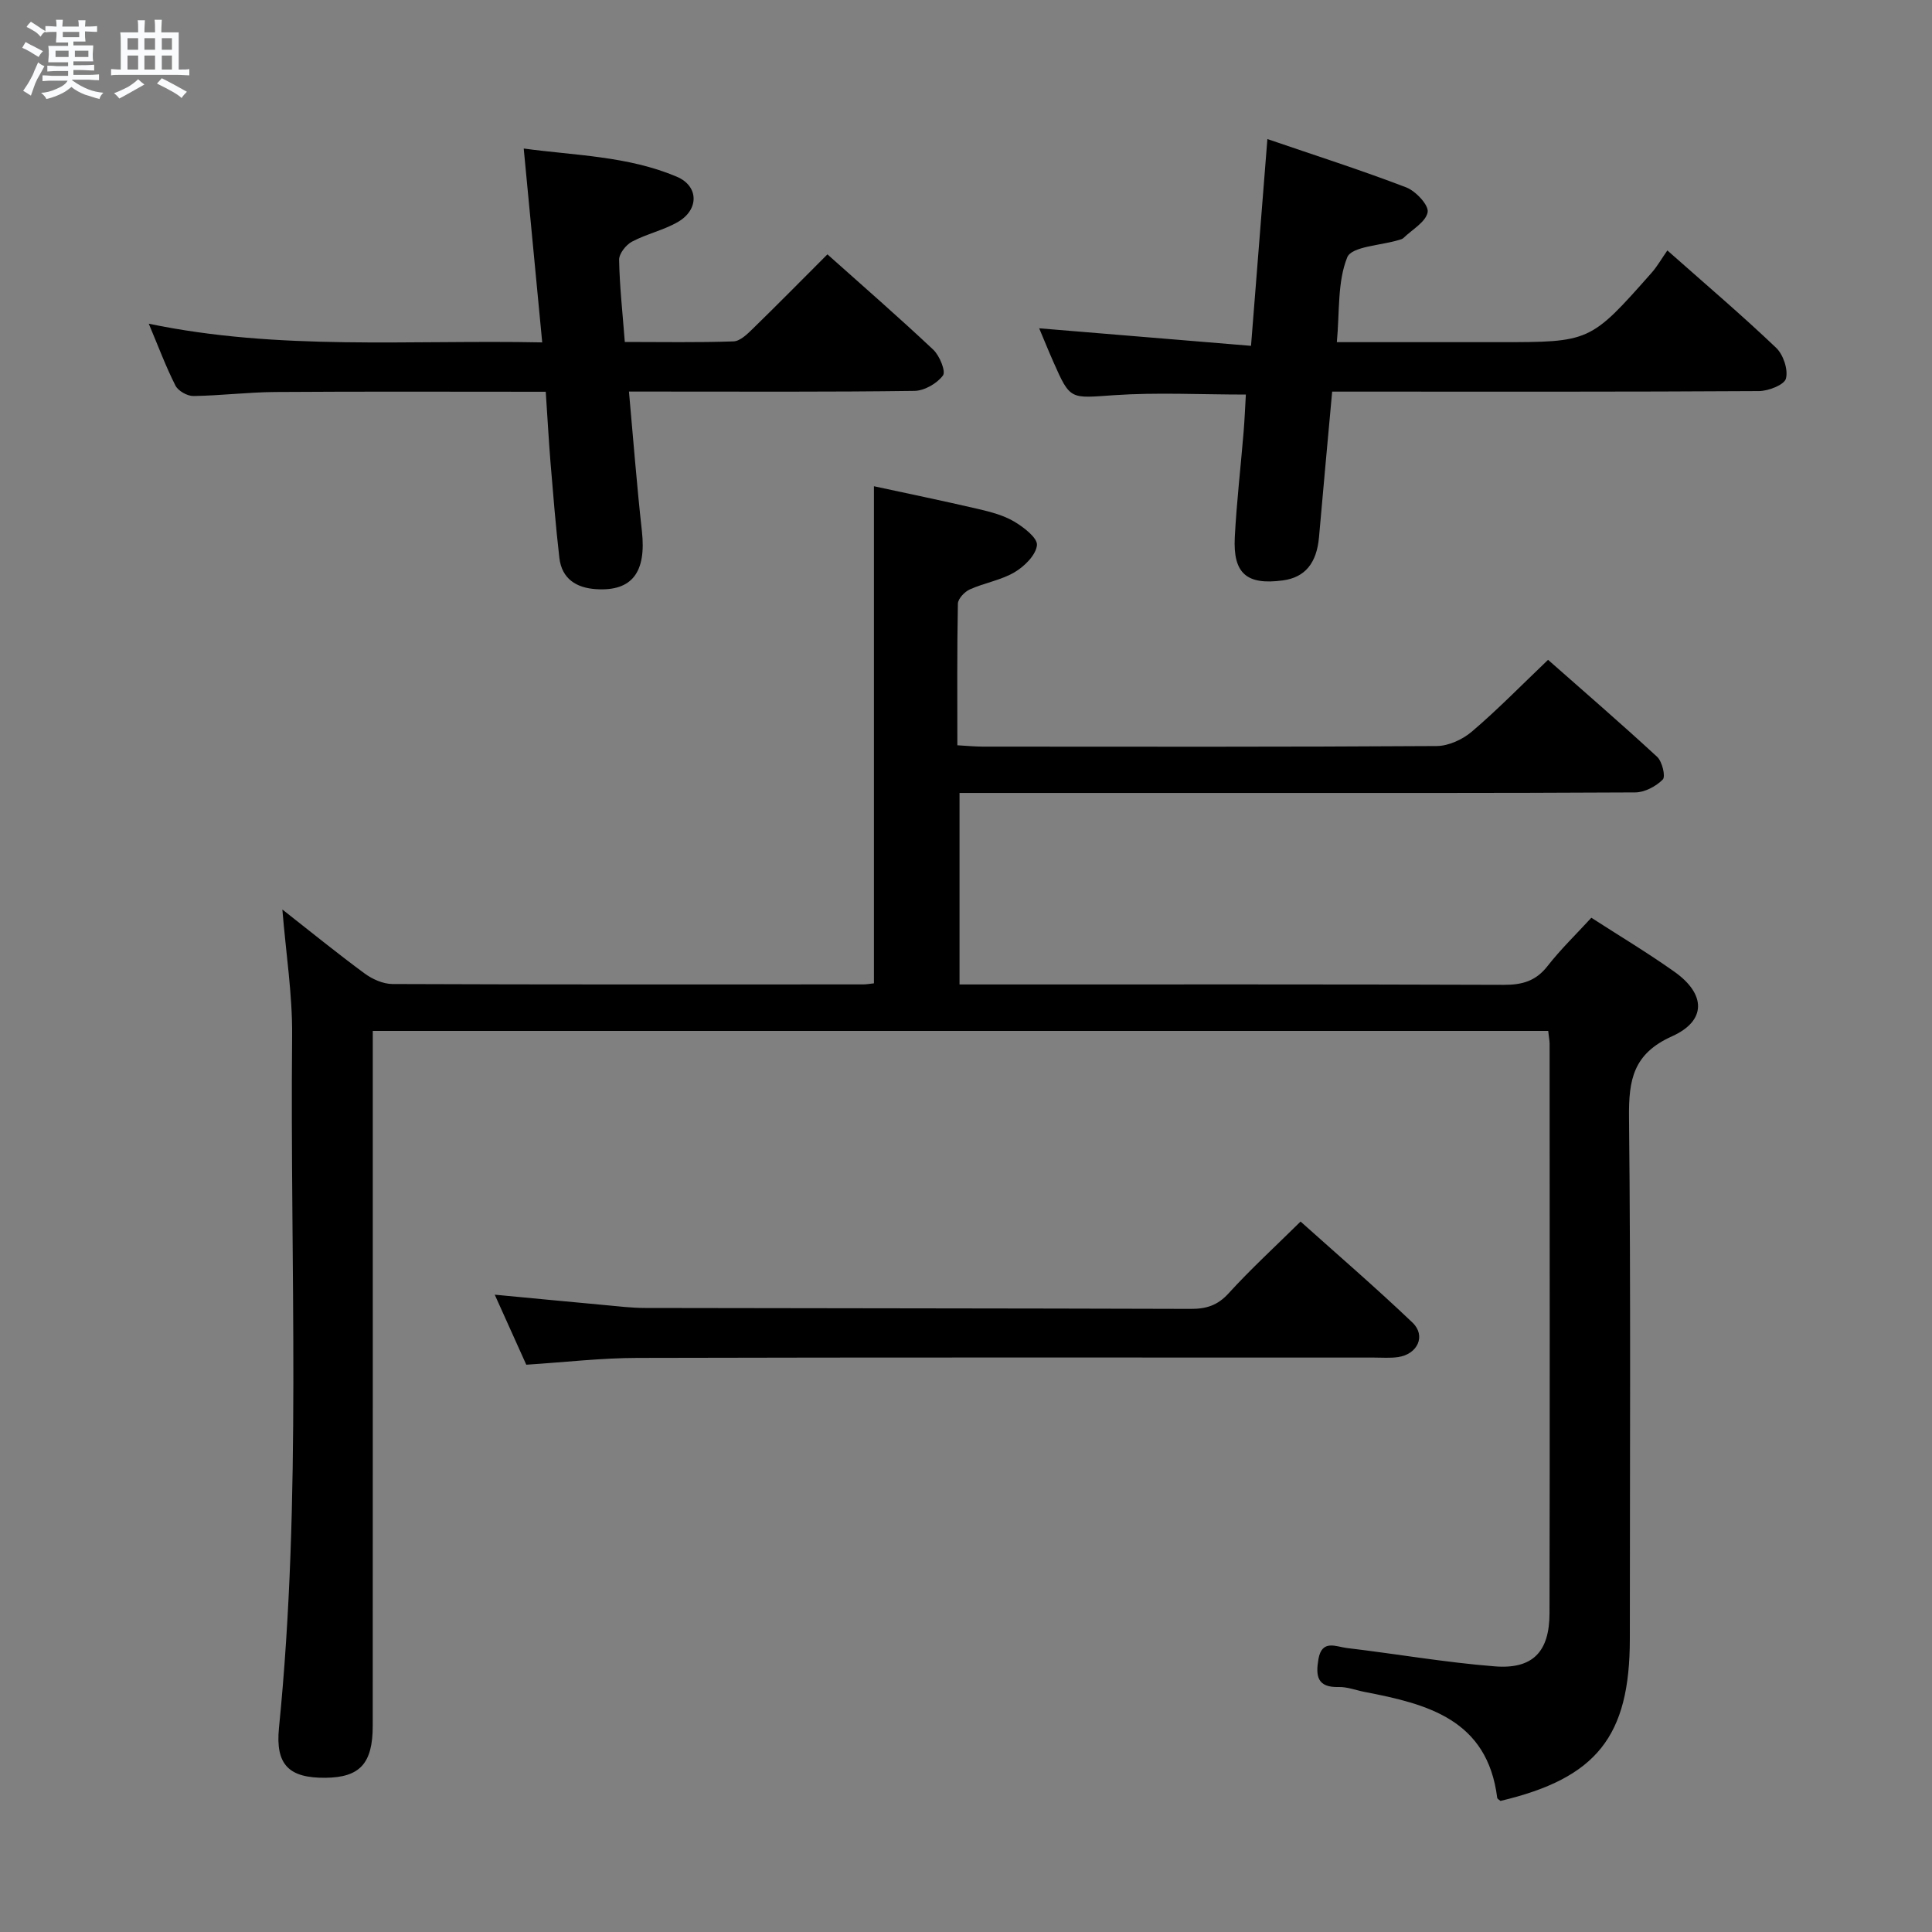 <svg enable-background="new 0 0 400 400" viewBox="0 0 400 400" xmlns="http://www.w3.org/2000/svg"><rect x="0" y="0" width="400" height="400" fill="#808080" stroke="none"/><path d="m6.8 9.5c.6.3 1.3.7 2.1 1.1-.4.4-.7.8-.9 1.2-.7-.4-1.3-.8-1.8-1.1s-1.1-.6-1.6-.8c.2-.4.5-.8.7-1.2.4.2.8.5 1.5.8zm.9 6.9c-.3.6-.5 1.1-.7 1.7s-.4 1.1-.6 1.7c-.6-.4-1.1-.7-1.6-1 .7-1 1.2-1.8 1.5-2.4.3-.5.6-1.1.8-1.7.3-.6.5-1.2.8-1.8.3.3.8.6 1.3.8-.7 1.3-1.2 2.2-1.5 2.7zm.1-11c.4.3 1 .7 1.7 1.1-.5.2-.8.6-1.1 1.1-.5-.6-1-1-1.4-1.2s-.9-.6-1.5-.8c.2-.4.5-.7.9-1.1.5.3.9.6 1.4.9zm10.5 13.1c1 .4 2 .6 3.1.7-.4.4-.7.8-.8 1.3-.9-.2-1.9-.6-3-.9-1-.4-2-.9-2.8-1.6-.5.4-1.1.9-1.9 1.3s-1.9.9-3.3 1.2c-.1-.3-.5-.8-1.1-1.3 1 0 2.1-.3 3.2-.8 1.2-.5 1.9-1 2.3-1.7h-3.2c-.4 0-1 0-2 .1v-1.2c1 0 1.7.1 2 .1h3.3v-1h-2.3c-.2 0-.9 0-2 .1v-1.2c1.2 0 1.9.1 2 .1h2.3v-.8h-4.1c0-.7.1-1.2.1-1.6 0-.5 0-1.1-.1-1.8h4.1v-.7h-2.5c0-.6.1-1.1.1-1.6v-.6h-.5c-.4 0-1 0-1.8.1v-1.3c1.2 0 1.9.1 2.1.1h.2c0-.3 0-.8-.1-1.4h1.4c0 .6-.1 1-.1 1.4h3.4c0-.4 0-.8-.1-1.3h1.5c0 .4-.1.9-.1 1.3.7 0 1.5 0 2.5-.1v1.2c-1 0-1.8-.1-2.5-.1v.6c0 .3 0 .8.1 1.5h-2.5v.8h4.1c0 .7-.1 1.3-.1 1.8s0 1 .1 1.5h-4.1v.8h1.4c.8 0 1.8 0 2.9-.1v1.2c-1 0-1.9-.1-2.8-.1h-1.5v1h3.2c.3 0 1 0 2.1-.1v1.2c-1.1 0-1.8-.1-2.1-.1h-3.4l-.1.1c1.4 1 2.4 1.5 3.4 1.9zm-4.1-6.7v-1.3h-2.7v1.3zm2.2-4.1v-1.1h-3.4v1.1zm1.9 4.1v-1.3h-2.8v1.3z" fill="#fafbfc"/><path d="m37 6.7v2.3 5.4c1 0 1.8 0 2.2-.1v1.3c-.6 0-1.5-.1-2.5-.1h-11.9c-.7 0-1.3 0-1.8.1v-1.3c.5 0 1.1.1 2 .1v-5.2c0-1 0-1.8-.1-2.5h3.7c0-1.3 0-2.1-.1-2.5h1.5c0 .4-.1 1.3-.1 2.5h2.2c0-1.2 0-2.1-.1-2.6h1.5c0 .4-.1 1.3-.1 2.6zm-12.3 13.7c-.3-.4-.7-.8-1.1-1.1 1.1-.4 2.1-.9 2.9-1.3.8-.5 1.5-1 2.1-1.6.4.4.9.8 1.3 1.1-2.5 1.4-4.2 2.4-5.2 2.9zm3.9-10.1v-2.4h-2.2v2.4zm0 4.1v-2.9h-2.2v2.9zm3.5-4.1v-2.4h-2.2v2.4zm0 4.1v-2.9h-2.2v2.9zm.4 2.9 1-1.1c.6.3 1.4.7 2.5 1.3s2 1.1 2.7 1.5c-.4.4-.8.8-1.1 1.3-.8-.8-2.5-1.7-5.1-3zm3.1-7v-2.4h-2.1v2.4zm0 4.1v-2.9h-2.1v2.9z" fill="#fafbfc"/><g fill="#000001"><path d="m320.54 213.44c-81.11 0-161.85 0-243.36 0v5.91c0 45.99.01 91.98-.01 137.97 0 7.81-2.68 10.68-9.78 10.75-7.55.07-10.4-2.66-9.63-10.35 4.77-47.68 2.26-95.5 2.72-143.26.08-8.56-1.29-17.14-2.02-26.16 5.77 4.53 11.29 9.02 17.02 13.24 1.61 1.19 3.83 2.18 5.78 2.19 32.49.13 64.98.09 97.48.08.66 0 1.32-.13 2.2-.22 0-34.09 0-68.11 0-102.92 6.86 1.48 14.22 3 21.54 4.7 2.57.6 5.25 1.29 7.49 2.61 1.97 1.16 4.87 3.4 4.72 4.89-.21 2.05-2.59 4.4-4.63 5.6-2.81 1.66-6.25 2.2-9.27 3.56-1.09.49-2.45 1.93-2.47 2.97-.19 9.63-.11 19.26-.11 29.3 2.03.11 3.65.28 5.27.28 31.33.02 62.65.08 93.98-.12 2.47-.02 5.38-1.37 7.31-3.02 5.31-4.53 10.2-9.54 15.74-14.83 7.26 6.41 15.04 13.12 22.58 20.08 1.05.97 1.79 4.07 1.17 4.7-1.4 1.42-3.74 2.66-5.71 2.67-29.16.16-58.32.11-87.48.11-17.32 0-34.64 0-52.41 0v39.65h5.73c35.66 0 71.32-.05 106.97.08 3.78.01 6.6-.77 9.01-3.85 2.75-3.52 6-6.66 9.1-10.04 5.84 3.77 11.69 7.27 17.24 11.21 6.47 4.6 6.64 10.11-.53 13.33-8.06 3.62-8.99 9.02-8.91 16.78.38 35.99.17 71.98.17 107.97 0 20.22-6.89 28.85-26.78 33.56-.24-.21-.65-.41-.68-.65-2.04-16.25-14.49-19.42-27.48-21.92-1.79-.35-3.58-1.06-5.35-1.01-4.46.12-4.78-2.31-4.18-5.79.72-4.14 3.68-2.55 5.85-2.29 10.22 1.21 20.39 2.99 30.64 3.8 7.88.63 11.34-3.01 11.35-11 .08-39.32.03-78.65.02-117.97-.02-.67-.16-1.33-.29-2.59z"/><path d="m112.99 81.11c-19.1 0-37.56-.08-56.02.05-5.64.04-11.28.75-16.92.83-1.27.02-3.16-1.05-3.72-2.15-2.01-3.96-3.56-8.15-5.53-12.82 26.99 5.62 53.76 3.31 81.46 3.87-1.29-13.52-2.53-26.47-3.83-40.14 10.56 1.45 21.53 1.53 31.7 5.84 4.55 1.93 4.62 6.78.28 9.33-2.97 1.74-6.52 2.49-9.58 4.12-1.24.66-2.67 2.48-2.65 3.75.1 5.46.71 10.9 1.18 17.01 7.65 0 15.09.14 22.51-.12 1.37-.05 2.85-1.51 3.99-2.62 5.11-4.98 10.11-10.06 15.45-15.4 7.43 6.64 14.81 13.05 21.92 19.75 1.31 1.24 2.63 4.48 2 5.33-1.24 1.66-3.86 3.17-5.92 3.19-17.65.24-35.31.14-52.97.14-1.81 0-3.62 0-6.12 0 .9 9.91 1.62 19.42 2.68 28.9.94 8.48-2.02 12.49-9.48 12.01-4.09-.26-7.1-2.13-7.61-6.48-.76-6.59-1.29-13.21-1.84-19.82-.37-4.63-.62-9.27-.98-14.57z"/><path d="m262.4 28.79c10.02 3.43 19.49 6.46 28.75 10.01 1.97.76 4.7 3.69 4.43 5.13-.37 2.02-3.21 3.6-5.02 5.35-.22.22-.59.3-.91.4-3.73 1.14-9.81 1.33-10.72 3.6-2.06 5.12-1.56 11.26-2.15 17.56h32.6 1c18.83 0 18.85.01 31.53-14.32 1.2-1.35 2.1-2.96 3.3-4.67 8.22 7.28 15.56 13.52 22.52 20.16 1.48 1.41 2.52 4.5 2.03 6.37-.34 1.3-3.63 2.58-5.6 2.59-27.49.17-54.98.11-82.48.11-1.81 0-3.62 0-5.87 0-.93 10.29-1.86 20.19-2.72 30.1-.47 5.4-2.89 8.38-7.51 8.99-7.45 1-10.32-1.42-9.93-8.94.38-7.3 1.23-14.57 1.83-21.85.21-2.6.32-5.2.46-7.69-9.44 0-18.41-.48-27.31.13-9.04.62-9.02 1.09-12.53-6.87-1.07-2.42-2.06-4.88-2.95-6.98 14.32 1.19 28.63 2.37 43.86 3.63 1.16-14.61 2.24-28.25 3.39-42.81z"/><path d="m108.96 282.55c-2.02-4.48-4.11-9.14-6.53-14.5 8.04.76 15.37 1.47 22.7 2.14 2.81.26 5.63.61 8.45.61 37.66.08 75.31.07 112.97.19 3.21.01 5.54-.72 7.81-3.21 4.58-5.03 9.61-9.64 14.91-14.87 7.7 6.9 15.61 13.71 23.16 20.91 2.86 2.72 1.08 6.56-2.97 7.15-1.63.24-3.33.1-4.99.1-50.82 0-101.64-.06-152.46.07-7.45.01-14.89.88-23.05 1.41z"/></g></svg>